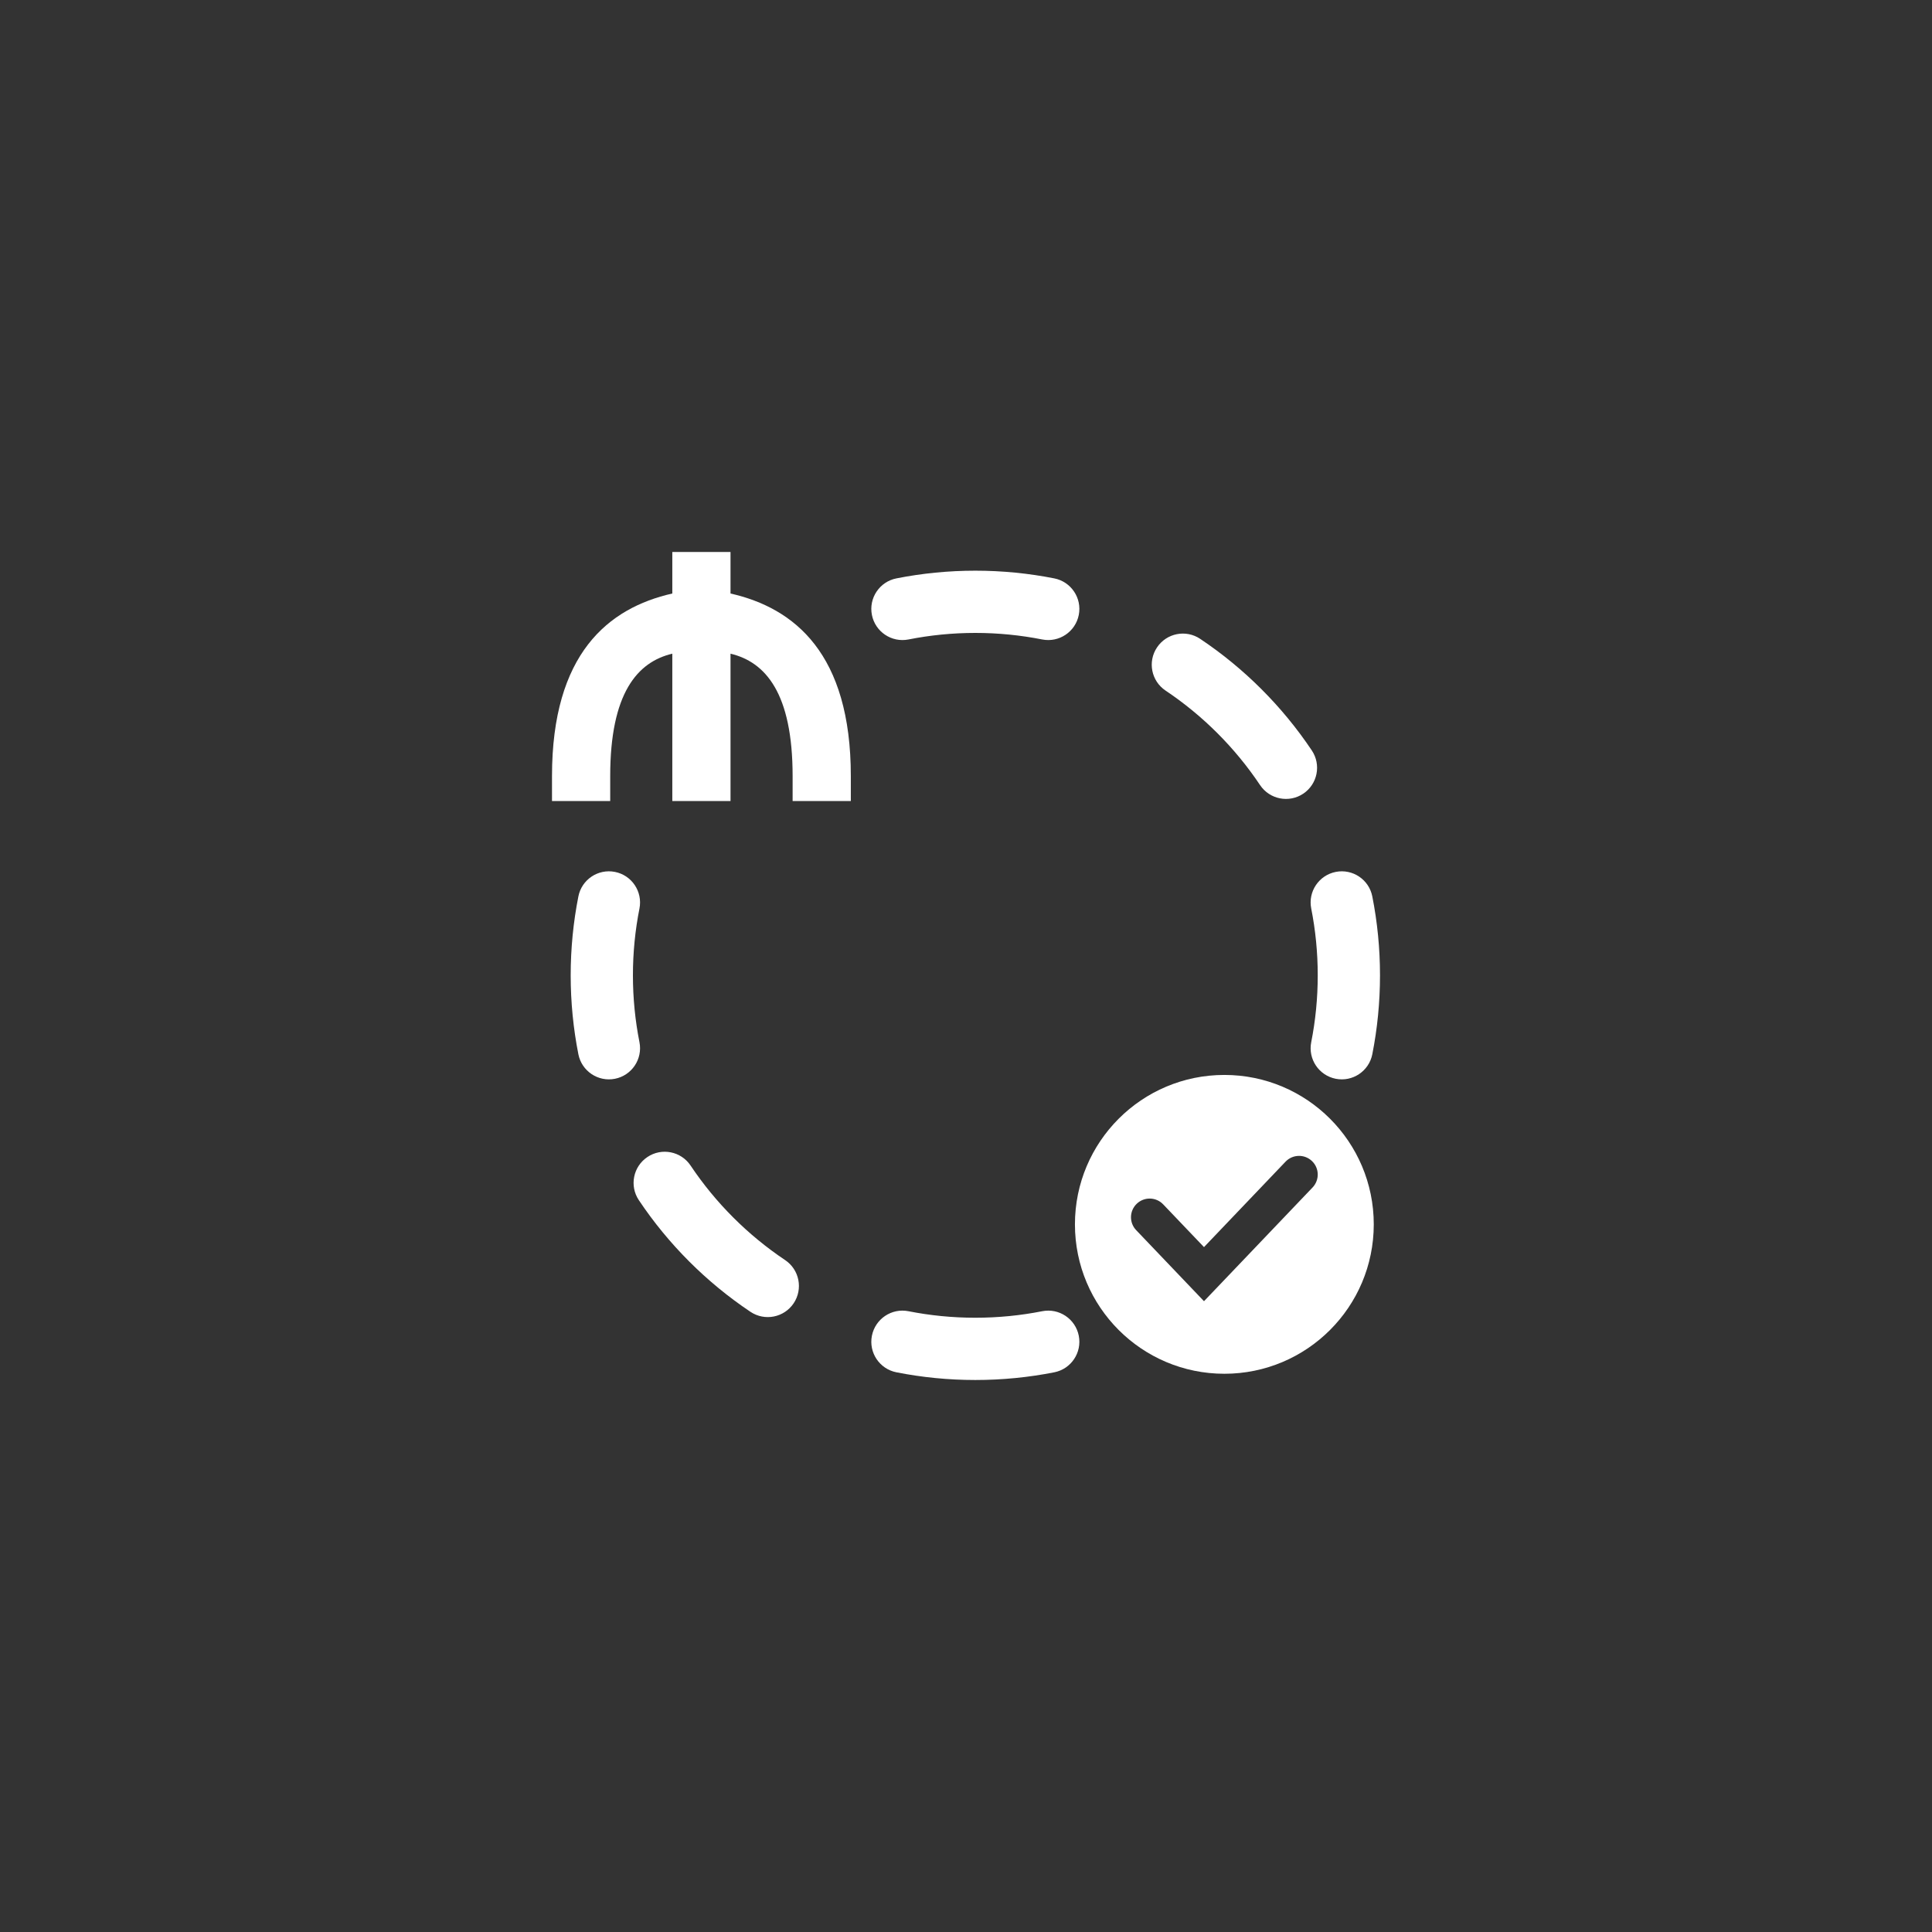 <svg width="70" height="70" viewBox="0 0 70 70" fill="none" xmlns="http://www.w3.org/2000/svg">
<rect x="0" y="0" width="70" height="70" fill="#333333" stroke="none"/>
<path fill-rule="evenodd" clip-rule="evenodd" d="M32.478 20.956C33.404 20.773 34.361 20.677 35.338 20.677C36.316 20.677 37.273 20.773 38.199 20.956C38.809 21.077 39.207 21.67 39.086 22.281C38.965 22.892 38.372 23.289 37.761 23.169C36.978 23.014 36.168 22.932 35.338 22.932C34.508 22.932 33.699 23.014 32.916 23.169C32.305 23.289 31.712 22.892 31.591 22.281C31.47 21.67 31.867 21.077 32.478 20.956ZM41.921 23.457C42.267 22.939 42.968 22.8 43.485 23.147C45.084 24.217 46.46 25.593 47.53 27.191C47.876 27.709 47.738 28.409 47.22 28.756C46.703 29.102 46.002 28.964 45.655 28.446C44.749 27.093 43.584 25.927 42.23 25.021C41.713 24.675 41.574 23.974 41.921 23.457ZM22.281 31.591C22.892 31.712 23.289 32.305 23.169 32.916C23.014 33.699 22.932 34.508 22.932 35.338C22.932 36.168 23.014 36.978 23.169 37.761C23.289 38.372 22.892 38.965 22.281 39.086C21.67 39.207 21.077 38.809 20.956 38.199C20.773 37.273 20.677 36.316 20.677 35.338C20.677 34.361 20.773 33.404 20.956 32.478C21.077 31.867 21.67 31.47 22.281 31.591ZM48.396 31.591C49.007 31.47 49.6 31.867 49.721 32.478C49.904 33.404 50 34.361 50 35.338C50 36.316 49.904 37.273 49.721 38.199C49.6 38.809 49.007 39.207 48.396 39.086C47.785 38.965 47.387 38.372 47.508 37.761C47.663 36.978 47.744 36.168 47.744 35.338C47.744 34.508 47.663 33.699 47.508 32.916C47.387 32.305 47.785 31.712 48.396 31.591ZM23.457 41.921C23.974 41.574 24.675 41.713 25.021 42.23C25.927 43.584 27.093 44.749 28.446 45.655C28.964 46.002 29.102 46.703 28.756 47.22C28.409 47.738 27.709 47.876 27.191 47.53C25.593 46.46 24.217 45.084 23.147 43.485C22.8 42.968 22.939 42.267 23.457 41.921ZM31.591 48.396C31.712 47.785 32.305 47.387 32.916 47.508C33.699 47.663 34.508 47.744 35.338 47.744C36.168 47.744 36.978 47.663 37.761 47.508C38.372 47.387 38.965 47.785 39.086 48.396C39.207 49.007 38.809 49.6 38.199 49.721C37.273 49.904 36.316 50 35.338 50C34.361 50 33.404 49.904 32.478 49.721C31.867 49.6 31.47 49.007 31.591 48.396Z" fill="white"/>
<path d="M26.468 23.684C27.734 23.985 28.718 25.113 28.718 28.12V29.023H30.827V28.12C30.827 23.684 28.788 22.03 26.468 21.504V20H24.359V21.504C22.039 22.03 20 23.684 20 28.12V29.023H22.109V28.12C22.109 25.113 23.093 23.985 24.359 23.684V29.023H26.468V23.684Z" fill="white"/>
<path fill-rule="evenodd" clip-rule="evenodd" d="M44.361 49.774C47.351 49.774 49.774 47.351 49.774 44.361C49.774 41.371 47.351 38.947 44.361 38.947C41.371 38.947 38.947 41.371 38.947 44.361C38.947 47.351 41.371 49.774 44.361 49.774ZM47.557 43.024C47.815 42.753 47.805 42.325 47.535 42.067C47.265 41.809 46.836 41.819 46.578 42.089L43.623 45.185L42.144 43.636C41.886 43.365 41.457 43.356 41.187 43.614C40.917 43.872 40.907 44.3 41.165 44.57L43.623 47.145L47.557 43.024Z" fill="white"/>
</svg>
